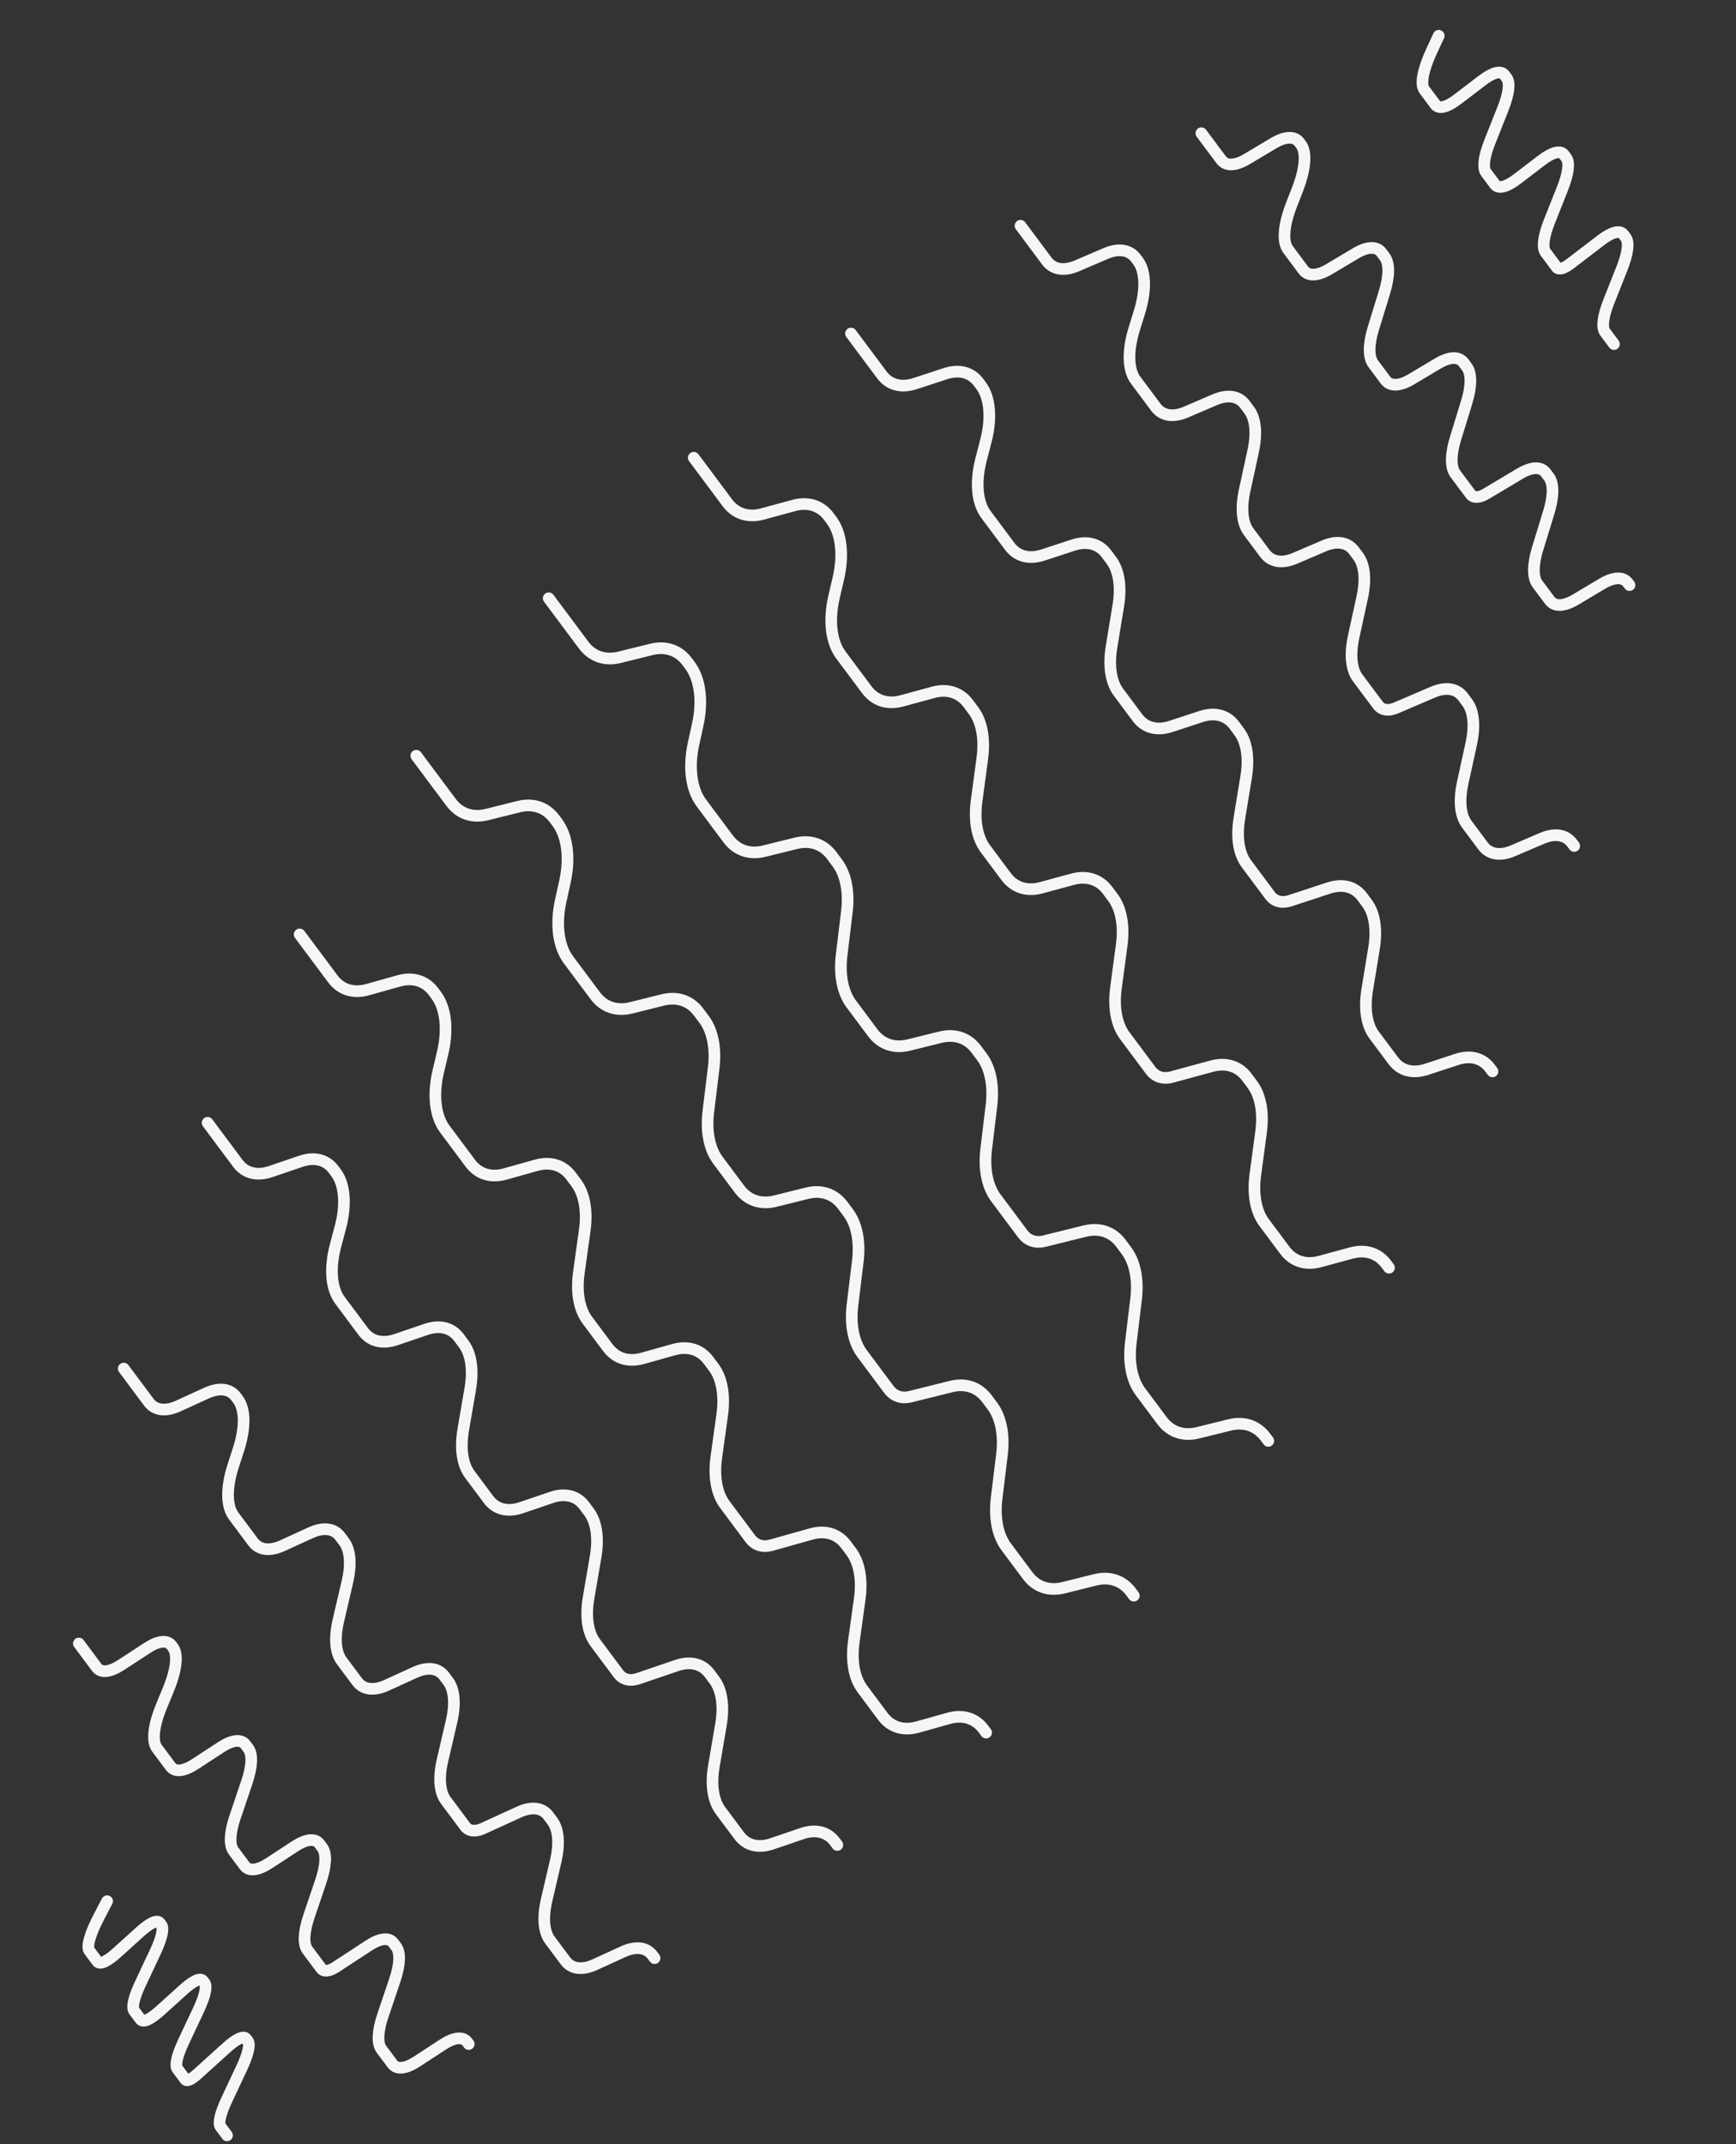 <svg width="149" height="184" fill="none" xmlns="http://www.w3.org/2000/svg"><rect width="100%" height="100%" fill="#333333" stroke="none"/><path d="M87.589 19.372l2.258 3.027c.552.74 1.486.888 2.598.41l2.456-1.053c1.112-.476 2.047-.329 2.599.41l.178.24c.654.878.7 2.494.124 4.363l-.458 1.485c-.577 1.869-.53 3.485.124 4.363l1.738 2.33c.552.74 1.486.887 2.598.41l2.456-1.053c1.112-.477 2.047-.329 2.599.41l.356.479c.552.74.675 2.01.343 3.533l-.733 3.363c-.332 1.523-.208 2.794.343 3.534l1.397 1.872c.552.74 1.486.887 2.598.41l1.228-.526 1.228-.527c1.112-.477 2.047-.33 2.599.41l.357.479c.551.74.674 2.01.343 3.533l-.367 1.681-.367 1.682c-.332 1.523-.208 2.794.343 3.533l1.739 2.33c.333.447.897.536 1.568.248l1.916-.822 1.229-.526c1.112-.477 2.046-.33 2.598.41l.357.479c.551.739.675 2.01.343 3.533l-.734 3.363c-.331 1.523-.208 2.794.344 3.533l1.396 1.873c.552.74 1.486.887 2.599.41l2.456-1.053c1.112-.477 2.046-.33 2.598.41l.178.24M73.04 28.62l2.648 3.549c.647.867 1.673 1.137 2.852.75l2.605-.854c1.18-.386 2.205-.117 2.852.75l.209.28c.767 1.03.92 2.789.41 4.749l-.403 1.556c-.51 1.96-.357 3.72.41 4.748l2.038 2.733c.647.867 1.673 1.137 2.852.75l2.605-.854c1.18-.387 2.205-.117 2.852.75l.418.561c.647.867.862 2.26.597 3.874l-.585 3.562c-.264 1.613-.05 3.006.597 3.873l1.638 2.196c.646.867 1.672 1.137 2.852.75l1.302-.427 1.302-.427c1.18-.387 2.205-.117 2.852.75l.418.561c.647.867.862 2.26.597 3.874l-.292 1.78-.292 1.782c-.265 1.613-.05 3.006.596 3.873l2.038 2.733c.391.523 1.01.686 1.722.453l2.032-.667 1.302-.427c1.18-.387 2.206-.117 2.852.75l.419.561c.646.867.861 2.26.596 3.873l-.584 3.563c-.265 1.613-.05 3.006.596 3.873l1.638 2.196c.647.867 1.673 1.137 2.852.75l2.605-.854c1.179-.387 2.205-.117 2.851.75l.21.28M59.546 39.28l2.887 3.869c.705.945 1.786 1.29 3.007.959l2.695-.732c1.221-.332 2.303.013 3.008.958l.228.306c.837 1.122 1.054 2.968.587 4.984l-.372 1.6c-.467 2.016-.25 3.862.587 4.984l2.222 2.979c.705.945 1.786 1.29 3.007.958l2.696-.732c1.22-.331 2.302.014 3.007.959l.456.611c.705.946.975 2.414.752 4.082l-.493 3.684c-.224 1.669.047 3.137.752 4.082l1.785 2.394c.705.945 1.787 1.29 3.007.958l1.348-.366 1.348-.366c1.22-.331 2.302.014 3.007.959l.456.611c.705.945.976 2.414.752 4.082l-.247 1.842-.246 1.842c-.224 1.668.047 3.137.752 4.082l2.221 2.978c.426.57 1.079.78 1.816.58l2.103-.572 1.348-.366c1.22-.332 2.302.013 3.007.958l.456.612c.705.945.976 2.413.752 4.082l-.493 3.684c-.224 1.668.047 3.136.752 4.082l1.785 2.393c.705.945 1.787 1.29 3.007.959l2.696-.732c1.221-.332 2.302.013 3.007.958l.228.306M47.096 51.34l2.995 4.014c.73.98 1.838 1.36 3.077 1.053l2.737-.677c1.239-.306 2.346.072 3.077 1.053l.237.317c.868 1.164 1.115 3.05.666 5.09l-.356 1.621c-.449 2.04-.202 3.927.666 5.09l2.305 3.09c.731.98 1.838 1.36 3.077 1.053l2.737-.677c1.24-.306 2.346.073 3.078 1.053l.473.635c.731.98 1.027 2.482.822 4.175l-.452 3.74c-.205 1.693.09 3.195.822 4.176l1.852 2.483c.731.98 1.838 1.359 3.078 1.052l1.368-.338 1.368-.338c1.24-.307 2.347.072 3.078 1.052l.473.635c.731.98 1.027 2.482.822 4.176l-.226 1.87-.226 1.87c-.205 1.692.091 3.194.822 4.175l2.305 3.09c.442.592 1.11.82 1.858.636l2.135-.529 1.369-.338c1.239-.307 2.346.072 3.077 1.053l.473.634c.732.981 1.027 2.483.823 4.176l-.453 3.739c-.204 1.694.091 3.196.823 4.176l1.852 2.483c.731.981 1.838 1.359 3.077 1.053l2.737-.677c1.239-.306 2.346.072 3.077 1.053l.237.317M35.73 64.854l2.986 4.002c.73.978 1.834 1.354 3.072 1.046l2.733-.682c1.238-.308 2.342.067 3.072 1.045l.235.316c.866 1.16 1.11 3.043.66 5.081l-.358 1.62c-.45 2.038-.205 3.92.66 5.081l2.298 3.08c.729.978 1.834 1.354 3.072 1.046l2.733-.682c1.237-.308 2.342.068 3.072 1.045l.471.633c.73.977 1.023 2.477.817 4.168l-.456 3.735c-.206 1.69.087 3.19.816 4.168l1.847 2.475c.729.978 1.834 1.354 3.071 1.045l1.367-.341 1.367-.34c1.237-.309 2.342.067 3.072 1.045l.471.632c.73.978 1.023 2.477.817 4.168l-.228 1.867-.228 1.868c-.206 1.691.087 3.19.816 4.168l2.298 3.081c.44.59 1.107.817 1.854.63l2.133-.531 1.367-.341c1.237-.309 2.342.067 3.071 1.045l.472.632c.73.978 1.023 2.477.817 4.168l-.456 3.735c-.206 1.691.087 3.191.816 4.168l1.847 2.476c.729.977 1.834 1.353 3.071 1.045l2.734-.682c1.237-.308 2.342.068 3.071 1.045l.236.316M25.72 80.186l2.848 3.817c.695.932 1.768 1.265 2.982.924l2.68-.752c1.214-.34 2.287-.007 2.982.925l.225.302c.826 1.106 1.032 2.938.558 4.945l-.377 1.593c-.474 2.007-.267 3.838.558 4.945l2.192 2.938c.695.933 1.768 1.265 2.982.925l2.68-.752c1.214-.34 2.287-.008 2.982.924l.45.604c.695.932.957 2.388.727 4.047l-.509 3.664c-.23 1.66.031 3.115.727 4.048l1.76 2.361c.696.932 1.769 1.265 2.983.924l1.34-.376 1.34-.376c1.214-.34 2.287-.008 2.982.925l.45.603c.696.932.957 2.388.727 4.047l-.255 1.833-.254 1.832c-.23 1.659.031 3.115.727 4.047l2.191 2.939c.42.562 1.068.763 1.8.558l2.092-.587 1.34-.376c1.214-.341 2.287-.008 2.982.924l.45.603c.695.933.957 2.389.727 4.048l-.509 3.664c-.23 1.659.031 3.115.727 4.048l1.76 2.361c.696.932 1.769 1.265 2.983.924l2.68-.752c1.214-.34 2.287-.008 2.982.925l.225.301m-66.82-52.329l2.596 3.48c.634.849 1.648 1.103 2.818.704l2.585-.88c1.17-.4 2.184-.146 2.818.704l.205.275c.752 1.009.89 2.749.372 4.697l-.411 1.547c-.518 1.947-.38 3.687.372 4.696l1.998 2.679c.634.85 1.648 1.103 2.818.704l2.585-.88c1.17-.399 2.184-.146 2.818.704l.41.55c.634.85.836 2.227.563 3.828l-.605 3.536c-.274 1.601-.071 2.977.563 3.827l1.605 2.153c.634.85 1.648 1.103 2.818.704l1.292-.44 1.293-.44c1.17-.399 2.184-.146 2.818.704l.41.55c.634.85.836 2.227.563 3.828l-.303 1.768-.302 1.768c-.274 1.601-.071 2.978.563 3.827l1.998 2.679c.382.513.994.666 1.7.426l2.017-.688 1.293-.44c1.17-.399 2.184-.145 2.818.705l.41.55c.634.849.836 2.226.563 3.827l-.605 3.536c-.274 1.601-.071 2.978.563 3.828l1.605 2.152c.634.85 1.648 1.103 2.818.705l2.585-.881c1.17-.399 2.184-.145 2.818.705l.205.275m-61.25-40.885l2.157 2.891c.527.707 1.437.822 2.532.322l2.417-1.105c1.095-.5 2.006-.385 2.533.322l.17.228c.625.838.643 2.418.05 4.263l-.473 1.466c-.594 1.845-.576 3.425.05 4.263l1.66 2.226c.526.706 1.437.822 2.532.322l2.417-1.106c1.095-.5 2.006-.384 2.532.322l.341.457c.527.706.627 1.945.277 3.445l-.771 3.311c-.35 1.499-.25 2.738.276 3.445l1.335 1.788c.526.707 1.437.822 2.532.322l1.209-.552 1.208-.553c1.095-.5 2.006-.385 2.532.322l.341.457c.527.706.627 1.945.277 3.444l-.386 1.656-.386 1.656c-.349 1.499-.25 2.738.278 3.444l1.66 2.226c.318.426.867.496 1.528.194l1.886-.862 1.21-.553c1.094-.5 2.005-.384 2.531.322l.341.457c.527.706.627 1.946.277 3.445l-.772 3.311c-.35 1.499-.25 2.739.277 3.445l1.334 1.788c.527.707 1.438.822 2.533.322l2.417-1.105c1.095-.5 2.005-.385 2.532.322l.17.228M6.769 141.034l1.53 2.052c.375.502 1.139.421 2.125-.224l2.18-1.425c.986-.646 1.75-.726 2.124-.225l.12.162c.445.595.292 1.946-.411 3.645l-.558 1.35c-.704 1.699-.856 3.05-.412 3.645l1.178 1.58c.374.501 1.139.421 2.125-.225l2.179-1.425c.986-.645 1.75-.726 2.124-.224l.242.324c.374.501.327 1.544-.13 2.898l-1.01 2.992c-.458 1.354-.505 2.396-.131 2.898l.947 1.27c.374.501 1.138.42 2.125-.225l1.089-.713 1.09-.712c.986-.645 1.75-.726 2.124-.225l.242.324c.374.502.327 1.544-.13 2.899l-.506 1.495-.505 1.496c-.458 1.355-.505 2.397-.13 2.898l1.178 1.581c.226.302.687.253 1.282-.136l1.7-1.112 1.09-.713c.986-.645 1.75-.726 2.124-.224l.242.324c.374.501.327 1.544-.13 2.898l-1.01 2.992c-.458 1.354-.505 2.397-.131 2.898l.947 1.27c.374.501 1.138.42 2.125-.225l2.178-1.425c.987-.645 1.751-.726 2.125-.225l.12.162M9.194 163.15l-.646 1.232c-.814 1.552-1.14 2.669-.88 3.017l.688.924c.219.293.834.013 1.71-.78l1.937-1.75c.876-.793 1.492-1.074 1.71-.78l.142.189c.218.293.022 1.136-.545 2.343l-1.253 2.666c-.567 1.208-.763 2.05-.545 2.343l.554.743c.219.293.834.012 1.71-.78l.969-.875.968-.876c.876-.792 1.491-1.073 1.71-.78l.142.19c.218.293.022 1.136-.545 2.343l-.627 1.333-.626 1.333c-.568 1.207-.763 2.05-.545 2.343l.69.924c.131.177.502.008 1.031-.471l1.511-1.366.968-.875c.877-.792 1.492-1.073 1.71-.78l.142.19c.219.293.023 1.136-.544 2.343l-1.253 2.666c-.568 1.207-.764 2.05-.545 2.343l.553.742m104-180.178l-.6 1.294c-.755 1.63-.989 2.871-.632 3.35l.949 1.272c.301.404.995.229 1.93-.485l2.065-1.578c.935-.715 1.629-.89 1.93-.486l.195.261c.301.404.184 1.353-.325 2.638l-1.125 2.838c-.509 1.286-.626 2.234-.325 2.638l.763 1.022c.301.404.995.229 1.93-.485l1.032-.79 1.033-.788c.934-.715 1.629-.89 1.93-.486l.195.261c.301.404.184 1.353-.325 2.638l-.563 1.42-.562 1.418c-.509 1.286-.626 2.234-.325 2.638l.949 1.272c.181.243.601.138 1.165-.293l1.611-1.231 1.032-.79c.935-.714 1.629-.888 1.93-.485l.195.261c.301.404.184 1.353-.325 2.638l-1.124 2.838c-.509 1.286-.626 2.234-.325 2.638l.762 1.022m-35.413-18.094l1.701 2.28c.416.558 1.22.53 2.236-.076l2.243-1.338c1.016-.606 1.82-.633 2.236-.076l.134.18c.493.661.387 2.074-.286 3.813l-.535 1.381c-.674 1.74-.78 3.152-.287 3.813l1.309 1.756c.416.557 1.22.53 2.236-.077l2.243-1.338c1.016-.606 1.82-.633 2.236-.076l.268.36c.416.557.409 1.653-.019 3.047l-.946 3.078c-.428 1.394-.435 2.49-.02 3.047l1.052 1.41c.416.557 1.22.53 2.236-.076l1.121-.669 1.122-.669c1.016-.606 1.82-.633 2.236-.076l.268.36c.416.557.409 1.653-.019 3.047l-.473 1.539-.473 1.539c-.428 1.394-.435 2.49-.02 3.047l1.309 1.755c.251.336.737.32 1.35-.046l1.75-1.044 1.122-.67c1.016-.605 1.82-.633 2.235-.075l.269.36c.416.557.409 1.653-.02 3.047l-.945 3.078c-.428 1.394-.435 2.49-.02 3.047l1.052 1.41c.416.557 1.22.53 2.236-.076l2.243-1.338c1.016-.606 1.82-.634 2.235-.077l.135.18" stroke="#F6F6F6" stroke-linecap="round" stroke-linejoin="round"/></svg>
